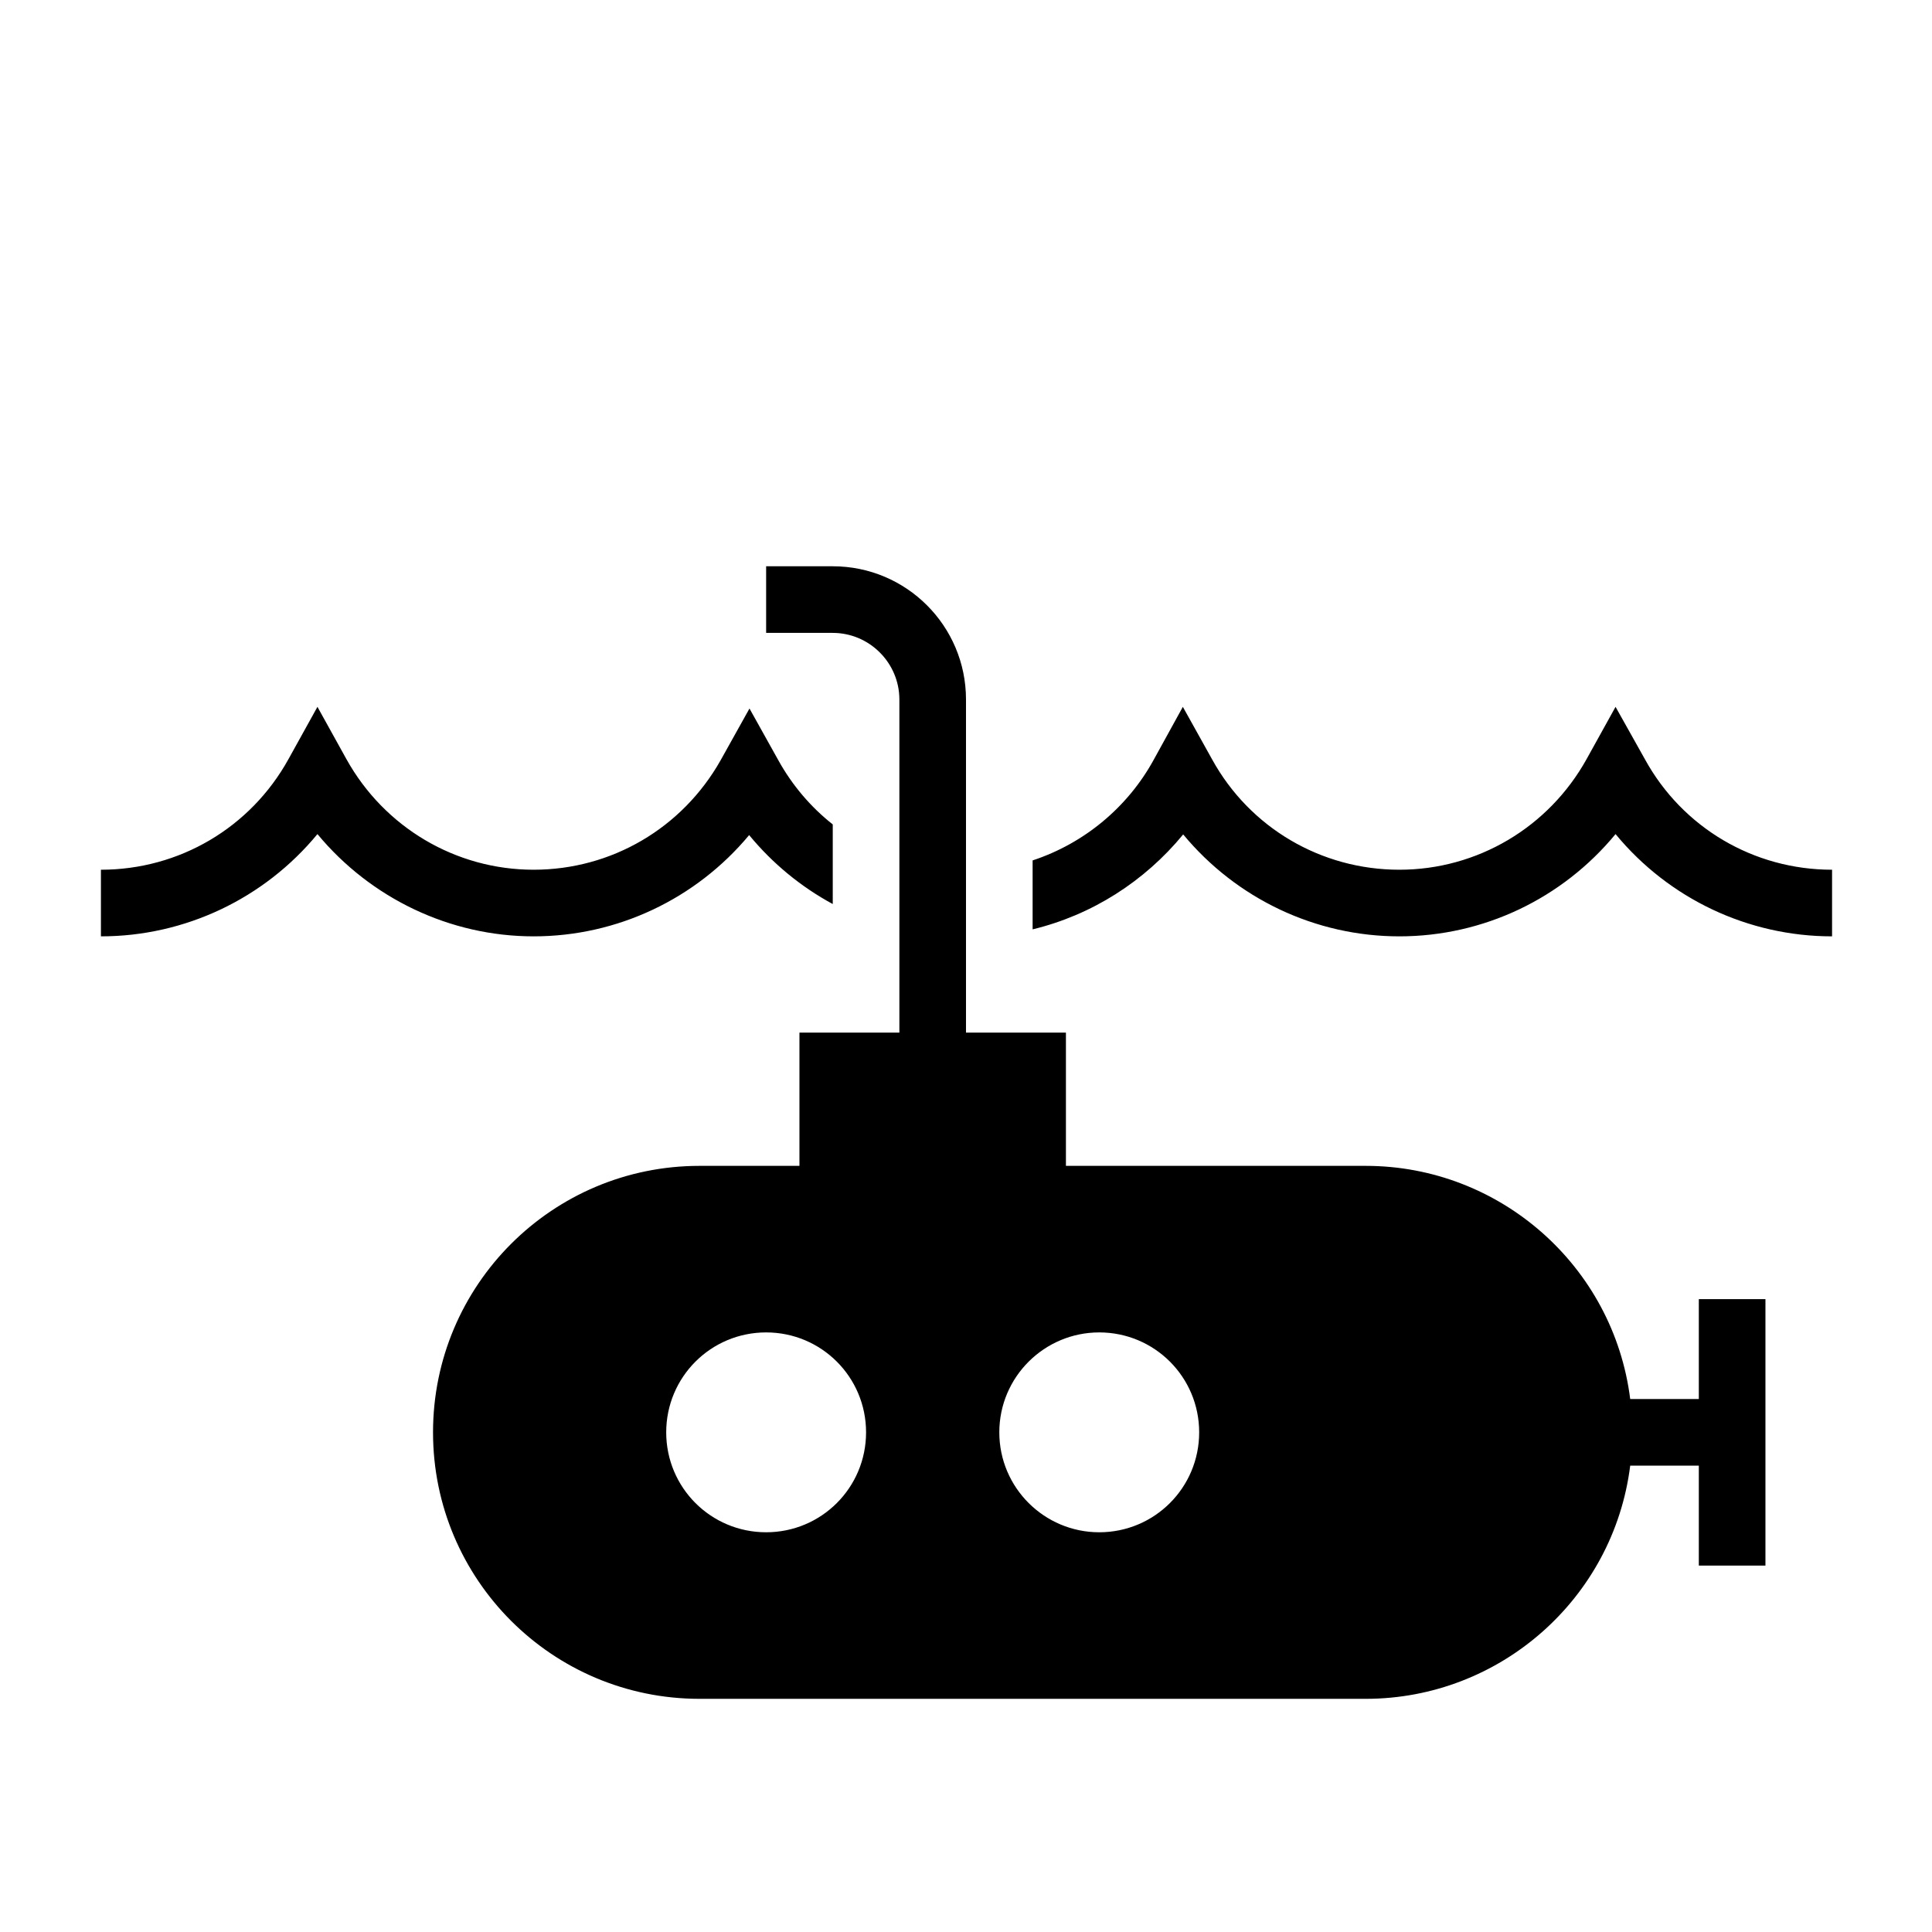<?xml version="1.0" encoding="UTF-8"?>
<!DOCTYPE svg PUBLIC "-//W3C//DTD SVG 1.1//EN" "http://www.w3.org/Graphics/SVG/1.1/DTD/svg11.dtd">
<svg xmlns="http://www.w3.org/2000/svg" xml:space="preserve" width="580px" height="580px" shape-rendering="geometricPrecision" text-rendering="geometricPrecision" image-rendering="optimizeQuality" fill-rule="nonzero" clip-rule="nonzero" viewBox="0 0 5800 5800" xmlns:xlink="http://www.w3.org/1999/xlink">
	<title>submarine icon</title>
	<desc>submarine icon from the IconExperience.com I-Collection. Copyright by INCORS GmbH (www.incors.com).</desc>
		<path id="curve29"  d="M2100 3500l300 0 0 -400 300 0 0 -1000c0,-110 -90,-200 -200,-200l-200 0 0 -200 200 0c221,0 400,179 400,400l0 1000 300 0 0 400 900 0c403,0 744,301 794,700l206 0 0 -300 200 0 0 800 -200 0 0 -300 -206 0c-50,399 -391,700 -794,700l-2000 0c-442,0 -800,-358 -800,-800 0,-442 358,-800 800,-800zm1200 500c-165,0 -300,134 -300,300 0,166 135,300 300,300 166,0 300,-134 300,-300 0,-166 -134,-300 -300,-300zm-1000 0c-166,0 -300,134 -300,300 0,166 134,300 300,300 166,0 300,-134 300,-300 0,-166 -134,-300 -300,-300z"/>
	<path id="curve28"  d="M303 2611c235,0 449,-126 563,-332l87 -157 87 157c114,205 328,332 562,332 234,0 446,-125 561,-328l87 -156 87 156c41,74 97,140 163,192l0 239c-96,-52 -181,-122 -251,-207 -160,192 -396,304 -647,304 -251,0 -489,-114 -649,-307 -160,194 -398,307 -650,307l0 -200zm2797 -28c155,-51 286,-160 364,-303l87 -158 88 158c113,205 327,331 562,331 234,0 448,-127 562,-332l87 -157 88 157c113,206 327,332 562,332l0 200c-252,0 -490,-113 -650,-307 -160,194 -397,307 -649,307 -252,0 -489,-113 -649,-306 -116,141 -274,242 -452,285l0 -207z"/>
</svg>